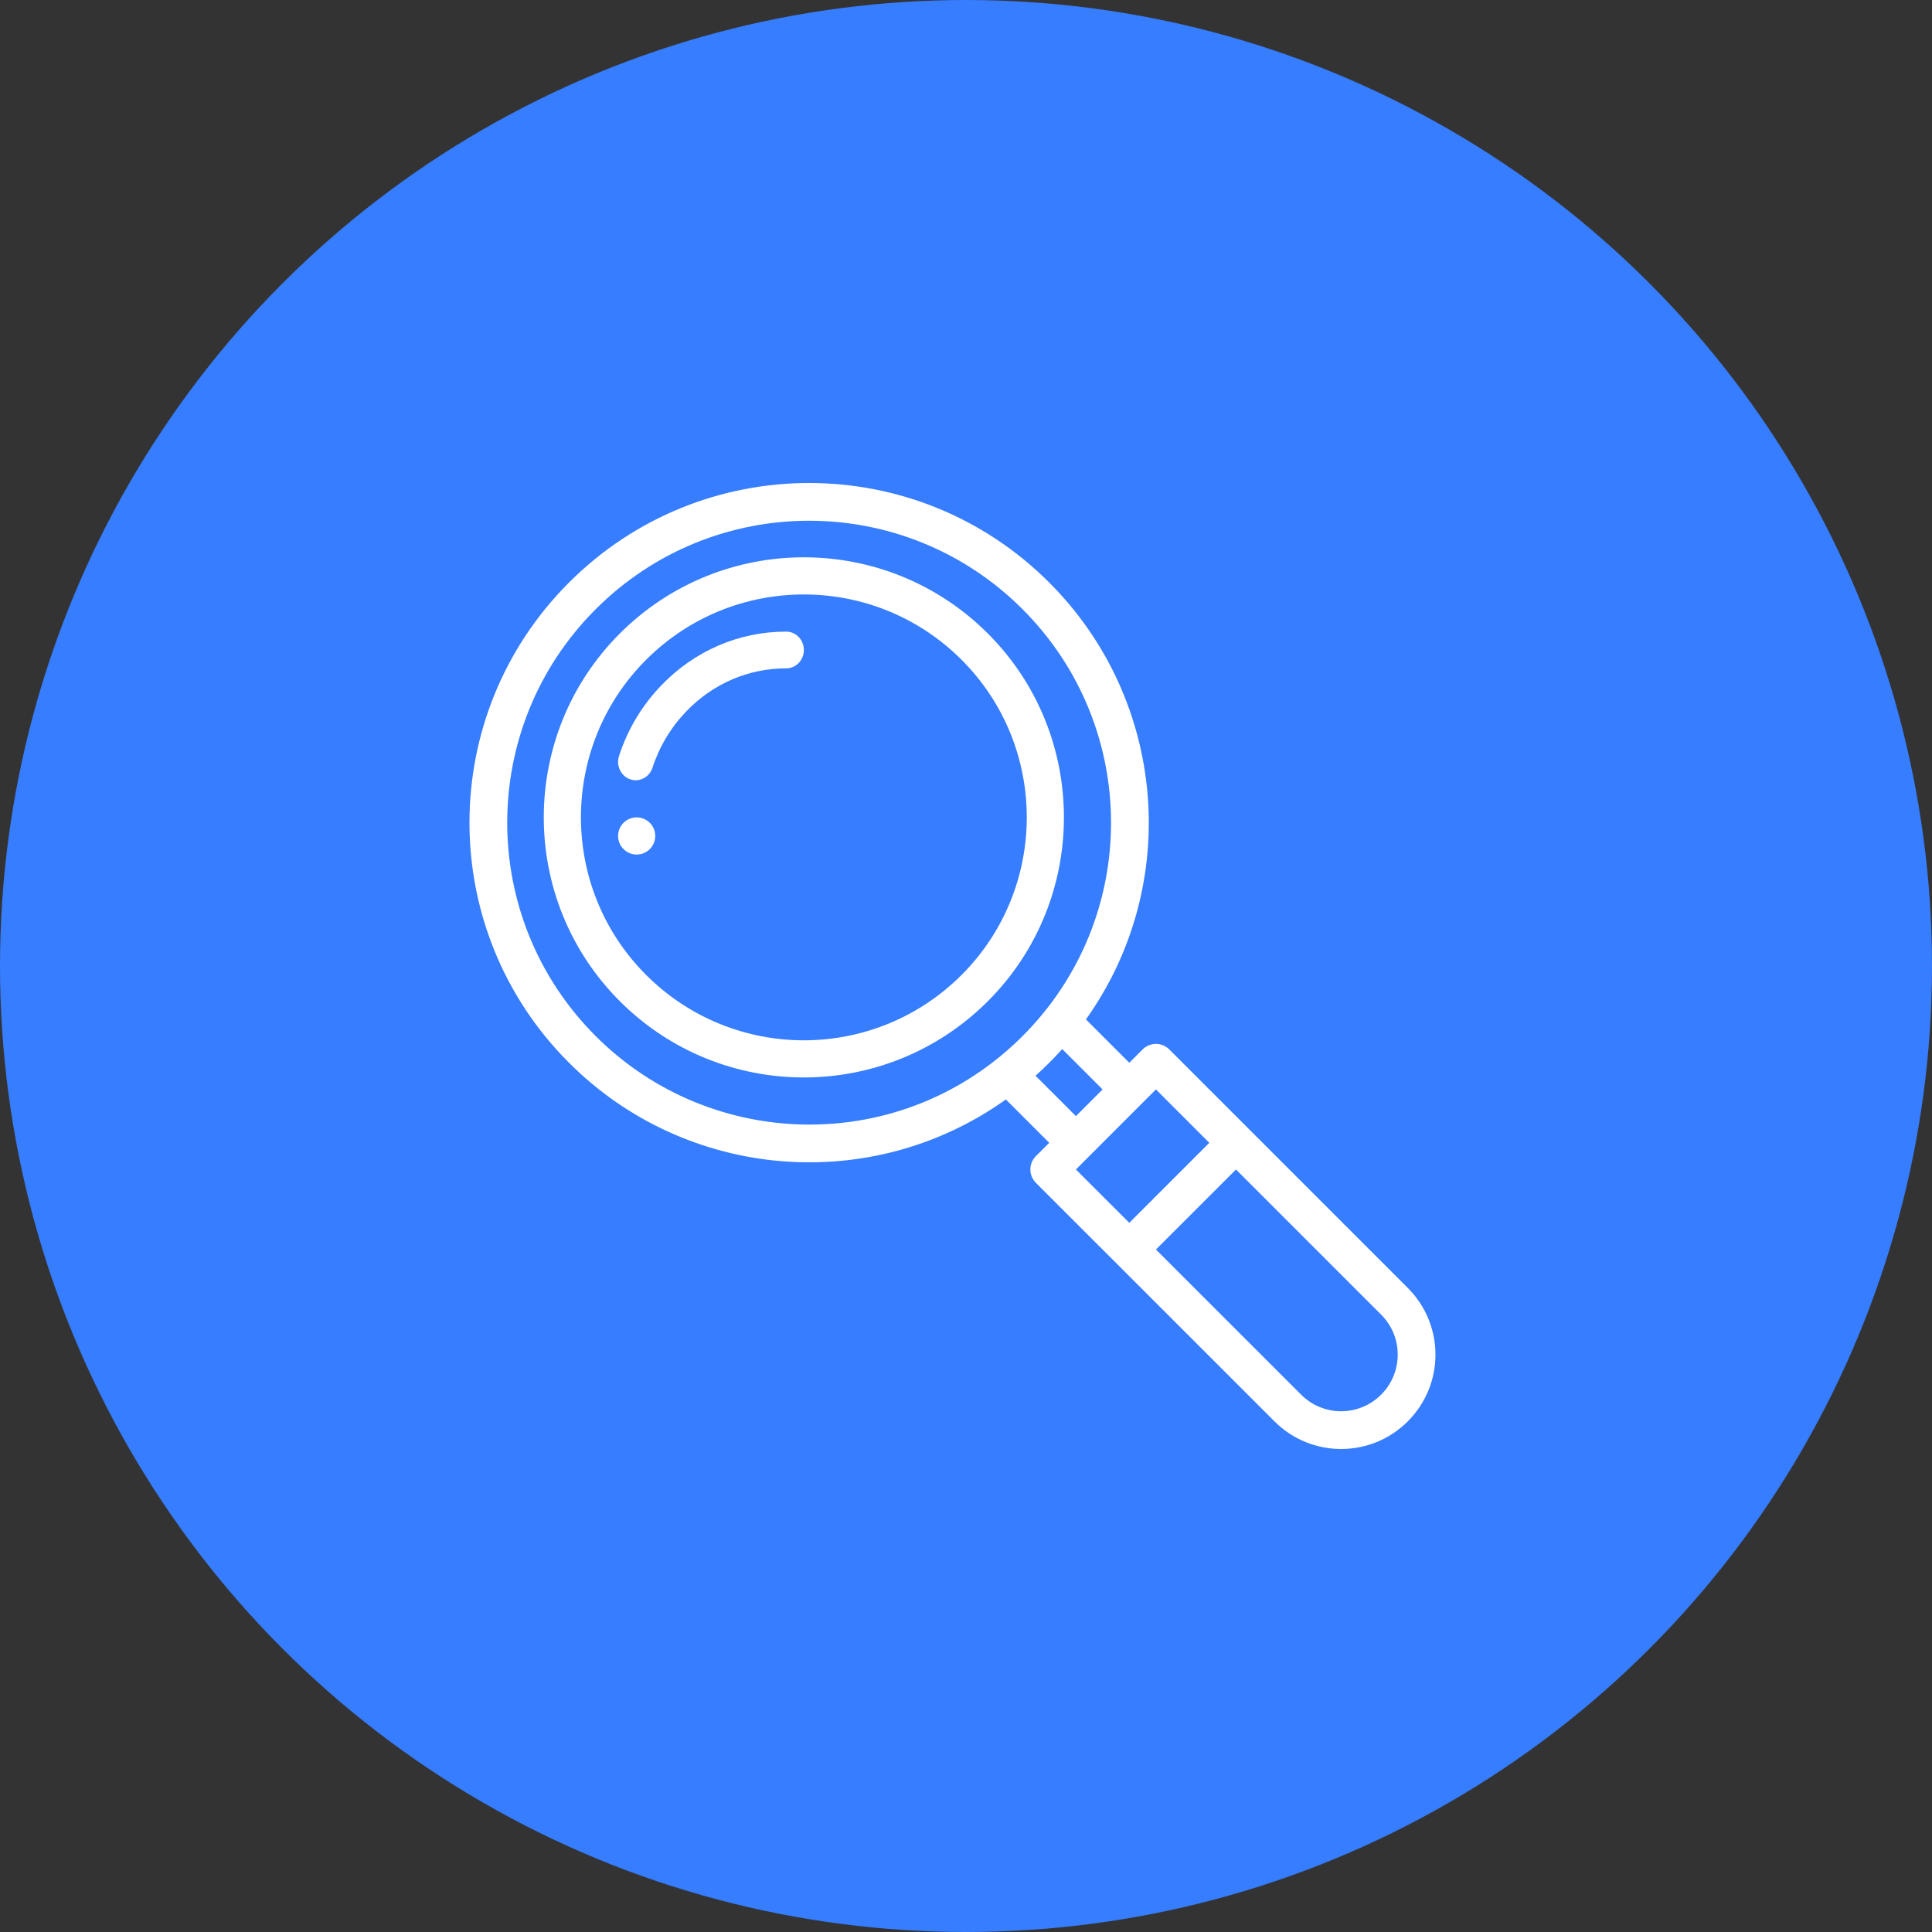 <?xml version="1.0" encoding="UTF-8"?>
<svg width="64px" height="64px" viewBox="0 0 64 64" version="1.1" xmlns="http://www.w3.org/2000/svg" xmlns:xlink="http://www.w3.org/1999/xlink">
    <rect x="0" y="0" width="64" height="64" fill="#333333" stroke="none"/>
    <!-- Generator: Sketch 62 (91390) - https://sketch.com -->
    <title>Icones</title>
    <desc>Created with Sketch.</desc>
    <g id="Page-1" stroke="none" stroke-width="1" fill="none" fill-rule="evenodd">
        <g id="Landing-Page" transform="translate(-575, -6015)">
            <g id="Bloc-8" transform="translate(0, 5525)">
                <g id="Optimisation-des-flux-de-trésorerie-Copy-2" transform="translate(509, 470)">
                    <g id="Icones" transform="translate(66, 20)">
                        <circle id="Oval" fill="#367DFF" cx="32" cy="32" r="32"></circle>
                        <g id="search-(3)" transform="translate(15, 16)" fill="#FFFFFF" fill-rule="nonzero">
                            <path d="M6.09,11.077 C5.751,11.077 5.475,11.352 5.475,11.692 C5.475,12.032 5.751,12.308 6.09,12.308 C6.43,12.308 6.706,12.032 6.706,11.692 C6.706,11.352 6.43,11.077 6.09,11.077 Z" id="Path"></path>
                            <path d="M23.734,18.764 C23.617,18.646 23.458,18.58 23.292,18.58 C23.286,18.582 23.046,18.568 22.851,18.764 L22.409,19.205 L20.973,17.769 C24.142,13.327 23.66,7.2 19.757,3.297 C15.361,-1.099 8.246,-1.099 3.849,3.297 C-0.547,7.693 -0.548,14.809 3.849,19.205 C7.742,23.099 13.867,23.598 18.321,20.421 L19.757,21.857 L19.315,22.299 C19.071,22.543 19.071,22.939 19.315,23.183 L27.217,31.083 C28.438,32.305 30.414,32.306 31.635,31.084 C32.857,29.863 32.857,27.886 31.635,26.665 L23.734,18.764 Z M20.641,20.973 L19.303,19.635 C19.458,19.496 19.61,19.353 19.757,19.205 C19.905,19.059 20.048,18.906 20.187,18.751 L21.525,20.089 L20.641,20.973 Z M4.733,18.322 C0.825,14.414 0.825,8.089 4.733,4.181 C8.64,0.273 14.966,0.273 18.873,4.181 C22.772,8.08 22.792,14.403 18.873,18.322 C14.911,22.285 8.587,22.176 4.733,18.322 Z M23.292,20.089 L25.06,21.857 L22.409,24.508 L20.641,22.741 L23.292,20.089 Z M30.751,30.2 C30.019,30.933 28.834,30.933 28.101,30.2 L23.292,25.392 L25.944,22.741 L30.752,27.549 C31.485,28.281 31.485,29.467 30.751,30.2 L30.751,30.2 Z" id="Shape"></path>
                            <path d="M17.724,4.986 C14.357,1.621 8.902,1.619 5.533,4.985 C2.173,8.344 2.173,13.809 5.533,17.167 C8.902,20.534 14.354,20.534 17.723,17.167 C21.084,13.809 21.084,8.344 17.724,4.986 Z M16.853,16.297 C13.965,19.183 9.292,19.183 6.404,16.297 C3.524,13.418 3.524,8.734 6.404,5.855 C9.29,2.971 13.966,2.971 16.853,5.856 C19.734,8.734 19.733,13.418 16.853,16.297 Z" id="Shape"></path>
                            <path d="M11.043,4.923 C9.479,4.923 8.01,5.556 6.906,6.705 C6.266,7.37 5.795,8.156 5.506,9.042 C5.402,9.36 5.566,9.706 5.872,9.814 C6.178,9.922 6.51,9.751 6.614,9.433 C6.845,8.726 7.222,8.098 7.734,7.565 C8.617,6.646 9.792,6.14 11.043,6.14 C11.367,6.14 11.629,5.868 11.629,5.532 C11.629,5.195 11.367,4.923 11.043,4.923 Z" id="Path"></path>
                        </g>
                    </g>
                </g>
            </g>
        </g>
    </g>
</svg>